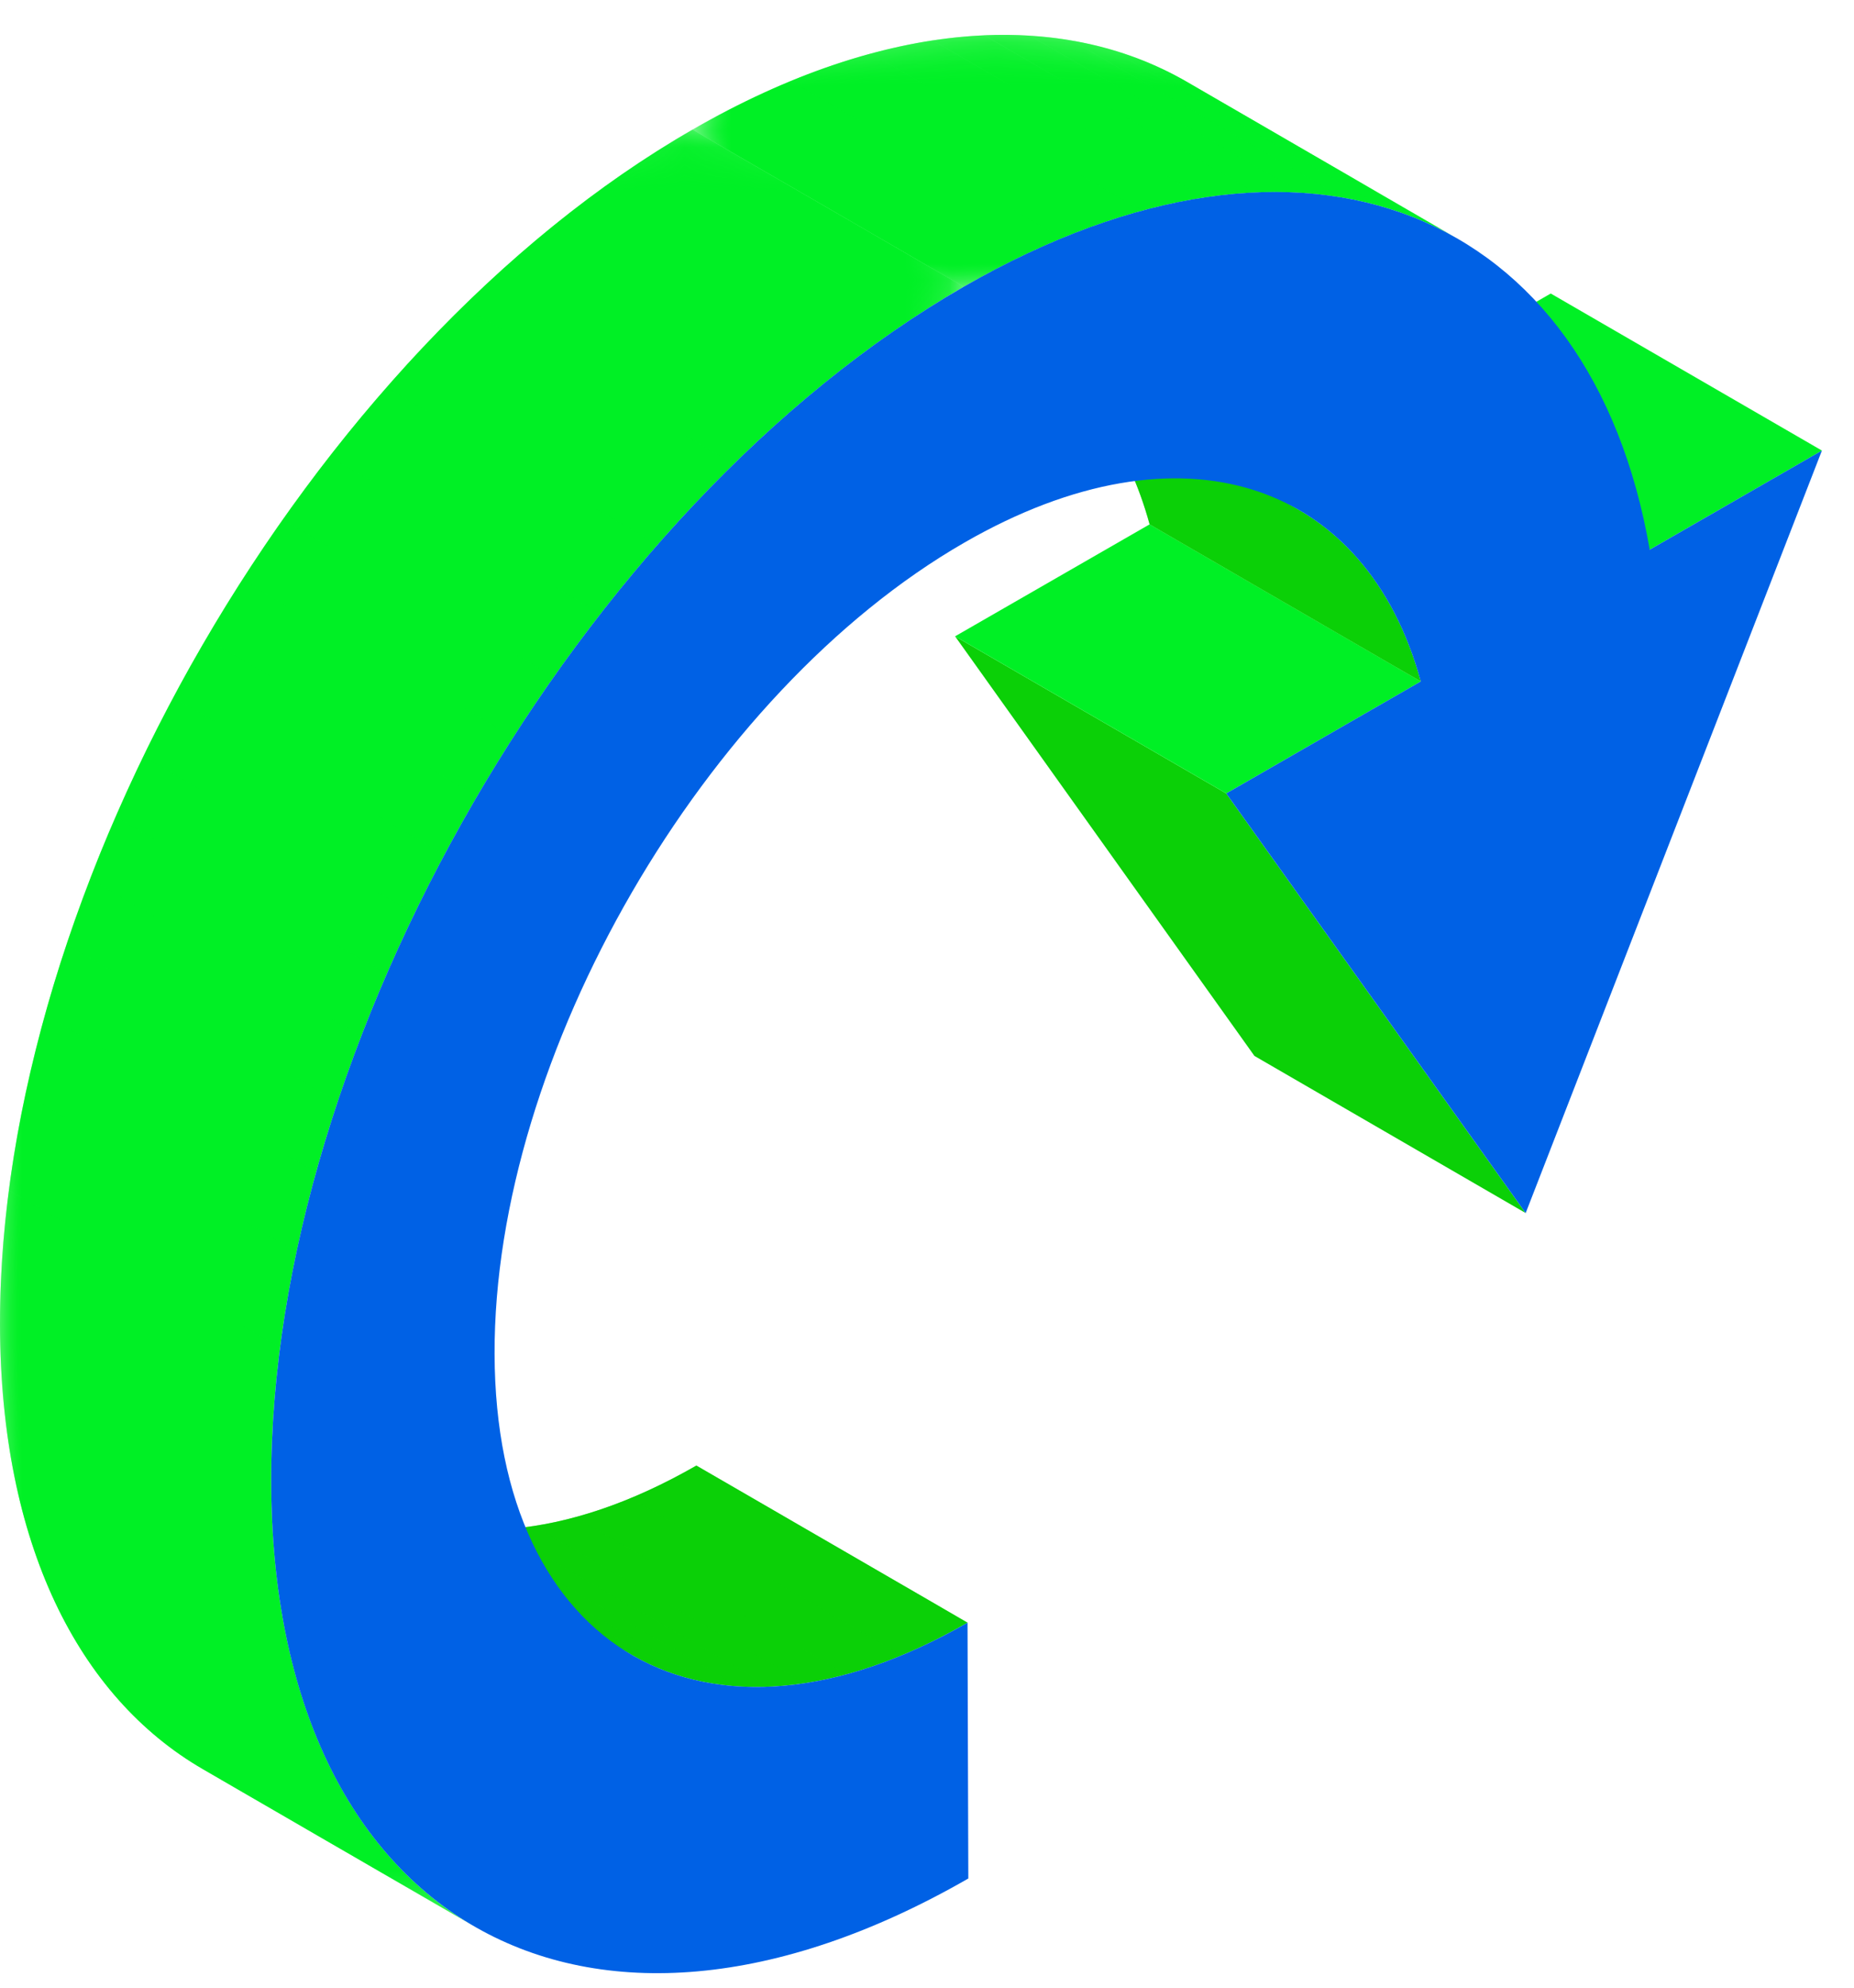 <svg xmlns="http://www.w3.org/2000/svg" xmlns:xlink="http://www.w3.org/1999/xlink" width="42" height="45" viewBox="0 0 42 45">
    <defs>
        <path id="prefix__a" d="M.254 1.085L6.397 4.64c1.944 1.125 4.634.97 7.597-.735L7.85.35C4.887 2.054 2.198 2.21.254 1.085"/>
        <path id="prefix__c" d="M.254 1.085L6.397 4.64c1.944 1.125 4.634.97 7.597-.735L7.85.35C4.887 2.054 2.198 2.21.254 1.085"/>
        <path id="prefix__e" d="M.254 1.085L6.397 4.64c1.944 1.125 4.634.97 7.597-.735L7.85.35C4.887 2.054 2.198 2.21.254 1.085"/>
        <path id="prefix__g" d="M.254 1.085L6.397 4.64c1.944 1.125 4.634.97 7.597-.735L7.85.35C4.887 2.054 2.198 2.21.254 1.085"/>
        <path id="prefix__i" d="M.254 1.085L6.397 4.64c1.944 1.125 4.634.97 7.597-.735L7.85.35C4.887 2.054 2.198 2.21.254 1.085"/>
        <path id="prefix__k" d="M.254 1.085L6.397 4.64c1.944 1.125 4.634.97 7.597-.735L7.85.35C4.887 2.054 2.198 2.21.254 1.085"/>
        <path id="prefix__m" d="M.254 1.085L6.397 4.64c1.944 1.125 4.634.97 7.597-.735L7.85.35C4.887 2.054 2.198 2.21.254 1.085"/>
        <path id="prefix__o" d="M.254 1.085L6.397 4.64c1.944 1.125 4.634.97 7.597-.735L7.85.35C4.887 2.054 2.198 2.21.254 1.085"/>
        <path id="prefix__q" d="M.254 1.085L6.397 4.64c1.944 1.125 4.634.97 7.597-.735L7.85.35C4.887 2.054 2.198 2.21.254 1.085"/>
        <path id="prefix__s" d="M.254 1.085L6.397 4.64c1.944 1.125 4.634.97 7.597-.735L7.85.35C4.887 2.054 2.198 2.21.254 1.085"/>
        <path id="prefix__u" d="M3.061 4.303l6.144 3.559c-.494-1.81-1.458-3.13-2.754-3.88L.307.425c1.296.75 2.26 2.07 2.754 3.878"/>
        <path id="prefix__w" d="M0.632 0.328L17.969 0.328 17.969 6.03 0.632 6.03z"/>
        <path id="prefix__y" d="M.632 2.472L6.776 6.03c4.367-2.512 8.33-2.742 11.192-1.085L11.826 1.39C10.62.69 9.223.328 7.68.328c-2.123 0-4.517.689-7.048 2.144"/>
        <path id="prefix__A" d="M.632 2.472L6.776 6.03c4.367-2.512 8.33-2.742 11.192-1.085L11.826 1.39C10.62.69 9.223.328 7.68.328c-2.123 0-4.517.689-7.048 2.144"/>
        <path id="prefix__C" d="M.632 2.472L6.776 6.03c4.367-2.512 8.33-2.742 11.192-1.085L11.826 1.39C10.62.69 9.223.328 7.68.328c-2.123 0-4.517.689-7.048 2.144"/>
        <path id="prefix__E" d="M.632 2.472L6.776 6.03c4.367-2.512 8.33-2.742 11.192-1.085L11.826 1.39C10.62.69 9.223.328 7.68.328c-2.123 0-4.517.689-7.048 2.144"/>
        <path id="prefix__G" d="M.632 2.472L6.776 6.03c4.367-2.512 8.33-2.742 11.192-1.085L11.826 1.39C10.62.69 9.223.328 7.68.328c-2.123 0-4.517.689-7.048 2.144"/>
        <path id="prefix__I" d="M.632 2.472L6.776 6.03c4.367-2.512 8.33-2.742 11.192-1.085L11.826 1.39C10.62.69 9.223.328 7.68.328c-2.123 0-4.517.689-7.048 2.144"/>
        <path id="prefix__K" d="M.632 2.472L6.776 6.03c4.367-2.512 8.33-2.742 11.192-1.085L11.826 1.39C10.62.69 9.223.328 7.68.328c-2.123 0-4.517.689-7.048 2.144"/>
        <path id="prefix__M" d="M.632 2.472L6.776 6.03c4.367-2.512 8.33-2.742 11.192-1.085L11.826 1.39C10.62.69 9.223.328 7.68.328c-2.123 0-4.517.689-7.048 2.144"/>
        <path id="prefix__O" d="M.632 2.472L6.776 6.03c4.367-2.512 8.33-2.742 11.192-1.085L11.826 1.39C10.62.69 9.223.328 7.68.328c-2.123 0-4.517.689-7.048 2.144"/>
        <path id="prefix__Q" d="M.632 2.472L6.776 6.03c4.367-2.512 8.33-2.742 11.192-1.085L11.826 1.39C10.62.69 9.223.328 7.68.328c-2.123 0-4.517.689-7.048 2.144"/>
        <path id="prefix__S" d="M0 0.104L21.833 0.104 21.833 40.781 0 40.781z"/>
        <path id="prefix__U" d="M0 27.06v.116c.014 4.935 1.77 8.411 4.597 10.048l6.145 3.557c-2.829-1.637-4.584-5.113-4.598-10.048-.029-9.94 7.012-22.082 15.689-27.071L15.689.103C7.046 5.076.027 17.142 0 27.06"/>
        <path id="prefix__W" d="M0 27.06v.116c.014 4.935 1.77 8.411 4.597 10.048l6.145 3.557c-2.829-1.637-4.584-5.113-4.598-10.048-.029-9.94 7.012-22.082 15.689-27.071L15.689.103C7.046 5.076.027 17.142 0 27.06"/>
        <path id="prefix__Y" d="M0 27.06v.116c.014 4.935 1.77 8.411 4.597 10.048l6.145 3.557c-2.829-1.637-4.584-5.113-4.598-10.048-.029-9.94 7.012-22.082 15.689-27.071L15.689.103C7.046 5.076.027 17.142 0 27.06"/>
        <path id="prefix__aa" d="M0 27.06v.116c.014 4.935 1.77 8.411 4.597 10.048l6.145 3.557c-2.829-1.637-4.584-5.113-4.598-10.048-.029-9.94 7.012-22.082 15.689-27.071L15.689.103C7.046 5.076.027 17.142 0 27.06"/>
        <path id="prefix__ac" d="M0 27.06v.116c.014 4.935 1.77 8.411 4.597 10.048l6.145 3.557c-2.829-1.637-4.584-5.113-4.598-10.048-.029-9.94 7.012-22.082 15.689-27.071L15.689.103C7.046 5.076.027 17.142 0 27.06"/>
        <path id="prefix__ae" d="M0 27.06v.116c.014 4.935 1.77 8.411 4.597 10.048l6.145 3.557c-2.829-1.637-4.584-5.113-4.598-10.048-.029-9.94 7.012-22.082 15.689-27.071L15.689.103C7.046 5.076.027 17.142 0 27.06"/>
        <path id="prefix__ag" d="M0 27.06v.116c.014 4.935 1.77 8.411 4.597 10.048l6.145 3.557c-2.829-1.637-4.584-5.113-4.598-10.048-.029-9.94 7.012-22.082 15.689-27.071L15.689.103C7.046 5.076.027 17.142 0 27.06"/>
        <path id="prefix__ai" d="M0 27.06v.116c.014 4.935 1.77 8.411 4.597 10.048l6.145 3.557c-2.829-1.637-4.584-5.113-4.598-10.048-.029-9.94 7.012-22.082 15.689-27.071L15.689.103C7.046 5.076.027 17.142 0 27.06"/>
        <path id="prefix__ak" d="M0 27.06v.116c.014 4.935 1.77 8.411 4.597 10.048l6.145 3.557c-2.829-1.637-4.584-5.113-4.598-10.048-.029-9.94 7.012-22.082 15.689-27.071L15.689.103C7.046 5.076.027 17.142 0 27.06"/>
        <path id="prefix__am" d="M0 27.06v.116c.014 4.935 1.77 8.411 4.597 10.048l6.145 3.557c-2.829-1.637-4.584-5.113-4.598-10.048-.029-9.94 7.012-22.082 15.689-27.071L15.689.103C7.046 5.076.027 17.142 0 27.06"/>
        <path id="prefix__ao" d="M0 27.06v.116c.014 4.935 1.77 8.411 4.597 10.048l6.145 3.557c-2.829-1.637-4.584-5.113-4.598-10.048-.029-9.94 7.012-22.082 15.689-27.071L15.689.103C7.046 5.076.027 17.142 0 27.06"/>
        <path id="prefix__aq" d="M0 27.06v.116c.014 4.935 1.77 8.411 4.597 10.048l6.145 3.557c-2.829-1.637-4.584-5.113-4.598-10.048-.029-9.94 7.012-22.082 15.689-27.071L15.689.103C7.046 5.076.027 17.142 0 27.06"/>
        <path id="prefix__as" d="M0 27.06v.116c.014 4.935 1.77 8.411 4.597 10.048l6.145 3.557c-2.829-1.637-4.584-5.113-4.598-10.048-.029-9.94 7.012-22.082 15.689-27.071L15.689.103C7.046 5.076.027 17.142 0 27.06"/>
        <path id="prefix__au" d="M0 27.06v.116c.014 4.935 1.77 8.411 4.597 10.048l6.145 3.557c-2.829-1.637-4.584-5.113-4.598-10.048-.029-9.94 7.012-22.082 15.689-27.071L15.689.103C7.046 5.076.027 17.142 0 27.06"/>
        <path id="prefix__aw" d="M0 27.06v.116c.014 4.935 1.77 8.411 4.597 10.048l6.145 3.557c-2.829-1.637-4.584-5.113-4.598-10.048-.029-9.94 7.012-22.082 15.689-27.071L15.689.103C7.046 5.076.027 17.142 0 27.06"/>
    </defs>
    <g fill="none" fill-rule="evenodd">
        <path fill="#00F025" d="M31.229 8.888L37.372 12.445 41.274 10.201 35.13 6.645z"/>
        <path fill="#0BD007" d="M34.562 27.463L28.418 23.906 21.636 14.406 27.779 17.963z"/>
        <path fill="#00F025" d="M27.779 17.963L21.636 14.406 26.043 11.871 32.187 15.428z"/>
        <path fill="#0BD007" d="M14.322 37.472l-6.144-3.558c1.944 1.126 4.634.97 7.597-.735l6.144 3.557c-2.963 1.705-5.654 1.86-7.597.736"/>
        <g transform="translate(7.925 32.83)">
            <mask id="prefix__b" fill="#fff">
                <use xlink:href="#prefix__a"/>
            </mask>
            <path fill="#0BD007" d="M6.398 4.642L.254 1.084l.058.034 6.144 3.557c-.019-.011-.04-.021-.058-.033" mask="url(#prefix__b)"/>
            <mask id="prefix__d" fill="#fff">
                <use xlink:href="#prefix__c"/>
            </mask>
            <path fill="#0BD007" d="M6.456 4.675L.313 1.118c.173.097.352.185.538.262l6.144 3.557c-.186-.077-.365-.164-.539-.262" mask="url(#prefix__d)"/>
            <mask id="prefix__f" fill="#fff">
                <use xlink:href="#prefix__e"/>
            </mask>
            <path fill="#0BD007" d="M6.994 4.937L.85 1.38c.184.077.373.143.566.199L7.56 5.136c-.194-.056-.383-.122-.566-.199" mask="url(#prefix__f)"/>
            <mask id="prefix__h" fill="#fff">
                <use xlink:href="#prefix__g"/>
            </mask>
            <path fill="#0BD007" d="M7.56 5.136L1.416 1.579c.195.056.396.102.602.138L8.16 5.274c-.206-.035-.406-.082-.601-.138" mask="url(#prefix__h)"/>
            <g>
                <mask id="prefix__j" fill="#fff">
                    <use xlink:href="#prefix__i"/>
                </mask>
                <path fill="#0BD007" d="M8.16 5.274L2.018 1.717c.211.036.426.061.646.075L8.807 5.35c-.22-.014-.436-.04-.646-.076" mask="url(#prefix__j)"/>
            </g>
            <g>
                <mask id="prefix__l" fill="#fff">
                    <use xlink:href="#prefix__k"/>
                </mask>
                <path fill="#0BD007" d="M8.807 5.35L2.664 1.792c.23.015.466.017.707.006l6.144 3.557c-.24.011-.477.009-.708-.005" mask="url(#prefix__l)"/>
            </g>
            <g>
                <mask id="prefix__n" fill="#fff">
                    <use xlink:href="#prefix__m"/>
                </mask>
                <path fill="#0BD007" d="M9.515 5.355L3.37 1.798c.26-.012.526-.038.796-.08l6.144 3.557c-.27.042-.536.068-.796.08" mask="url(#prefix__n)"/>
            </g>
            <g>
                <mask id="prefix__p" fill="#fff">
                    <use xlink:href="#prefix__o"/>
                </mask>
                <path fill="#0BD007" d="M10.311 5.276L4.167 1.718c.308-.046.62-.113.94-.2l6.143 3.558c-.32.086-.632.152-.939.2" mask="url(#prefix__p)"/>
            </g>
            <g>
                <mask id="prefix__r" fill="#fff">
                    <use xlink:href="#prefix__q"/>
                </mask>
                <path fill="#0BD007" d="M11.25 5.076L5.106 1.518c.41-.11.829-.254 1.255-.43l6.144 3.556c-.426.178-.845.32-1.255.432" mask="url(#prefix__r)"/>
            </g>
            <g>
                <mask id="prefix__t" fill="#fff">
                    <use xlink:href="#prefix__s"/>
                </mask>
                <path fill="#0BD007" d="M12.505 4.644L6.361 1.087c.487-.202.984-.446 1.49-.737l6.143 3.556c-.505.291-1.002.537-1.489.738" mask="url(#prefix__t)"/>
            </g>
        </g>
        <path fill="#0BD007" d="M23.288 7.992l6.144 3.557c1.296.75 2.26 2.07 2.755 3.88l-6.144-3.558c-.494-1.809-1.458-3.129-2.755-3.879"/>
        <g transform="translate(22.981 7.567)">
            <mask id="prefix__v" fill="#fff">
                <use xlink:href="#prefix__u"/>
            </mask>
            <path fill="#0BD007" d="M9.205 7.861L3.061 4.304C2.568 2.495 1.603 1.175.307.425L6.45 3.982c1.295.75 2.26 2.07 2.754 3.88" mask="url(#prefix__v)"/>
        </g>
        <g transform="translate(15.057 .462)">
            <mask id="prefix__x" fill="#fff">
                <use xlink:href="#prefix__w"/>
            </mask>
            <path fill="#00F025" d="M11.826 1.388l6.143 3.558C15.106 3.288 11.143 3.518 6.776 6.03L.632 2.472C5-.04 8.962-.27 11.826 1.388" mask="url(#prefix__x)"/>
        </g>
        <g transform="translate(15.057 .462)">
            <mask id="prefix__z" fill="#fff">
                <use xlink:href="#prefix__y"/>
            </mask>
            <path fill="#00F025" d="M6.776 6.03L.632 2.472c.756-.435 1.5-.801 2.228-1.1l6.144 3.556c-.729.3-1.472.667-2.228 1.102" mask="url(#prefix__z)"/>
            <mask id="prefix__B" fill="#fff">
                <use xlink:href="#prefix__A"/>
            </mask>
            <path fill="#00F025" d="M9.003 4.929L2.86 1.37c.617-.254 1.223-.46 1.815-.621l6.144 3.557c-.592.16-1.198.367-1.815.622" mask="url(#prefix__B)"/>
            <mask id="prefix__D" fill="#fff">
                <use xlink:href="#prefix__C"/>
            </mask>
            <path fill="#00F025" d="M10.818 4.307L4.674.75C5.15.622 5.616.522 6.072.453l6.144 3.557c-.457.07-.923.169-1.398.297" mask="url(#prefix__D)"/>
            <mask id="prefix__F" fill="#fff">
                <use xlink:href="#prefix__E"/>
            </mask>
            <path fill="#00F025" d="M12.216 4.01L6.072.453c.398-.06.787-.099 1.17-.115l6.143 3.557c-.382.016-.772.055-1.17.115" mask="url(#prefix__F)"/>
            <g>
                <mask id="prefix__H" fill="#fff">
                    <use xlink:href="#prefix__G"/>
                </mask>
                <path fill="#00F025" d="M13.385 3.895L7.241.337c.353-.015.7-.012 1.038.01l6.144 3.556c-.338-.02-.685-.024-1.038-.008" mask="url(#prefix__H)"/>
            </g>
            <g>
                <mask id="prefix__J" fill="#fff">
                    <use xlink:href="#prefix__I"/>
                </mask>
                <path fill="#00F025" d="M14.423 3.903L8.279.347c.324.02.641.057.95.111l6.144 3.557c-.31-.054-.626-.091-.95-.112" mask="url(#prefix__J)"/>
            </g>
            <g>
                <mask id="prefix__L" fill="#fff">
                    <use xlink:href="#prefix__K"/>
                </mask>
                <path fill="#00F025" d="M15.373 4.014L9.23.458c.302.052.597.119.885.203l6.143 3.557c-.287-.084-.582-.152-.884-.204" mask="url(#prefix__L)"/>
            </g>
            <g>
                <mask id="prefix__N" fill="#fff">
                    <use xlink:href="#prefix__M"/>
                </mask>
                <path fill="#00F025" d="M16.257 4.218L10.114.66c.284.083.563.181.833.293l6.144 3.558c-.27-.112-.549-.211-.834-.293" mask="url(#prefix__N)"/>
            </g>
            <g>
                <mask id="prefix__P" fill="#fff">
                    <use xlink:href="#prefix__O"/>
                </mask>
                <path fill="#00F025" d="M17.09 4.51L10.946.954c.274.115.539.244.795.386l6.143 3.558c-.256-.144-.52-.273-.794-.386" mask="url(#prefix__P)"/>
            </g>
            <g>
                <mask id="prefix__R" fill="#fff">
                    <use xlink:href="#prefix__Q"/>
                </mask>
                <path fill="#00F025" d="M17.884 4.897L11.74 1.34l.084.049 6.143 3.557c-.027-.017-.056-.032-.084-.049" mask="url(#prefix__R)"/>
            </g>
        </g>
        <g transform="translate(0 2.83)">
            <mask id="prefix__T" fill="#fff">
                <use xlink:href="#prefix__S"/>
            </mask>
            <path fill="#00F025" d="M10.741 40.781l-6.143-3.557C1.77 35.587.014 32.11 0 27.177-.028 17.237 7.012 5.095 15.689.104l6.144 3.557C13.156 8.65 6.115 20.794 6.143 30.733c.015 4.935 1.771 8.41 4.598 10.048" mask="url(#prefix__T)"/>
        </g>
        <g transform="translate(0 2.83)">
            <mask id="prefix__V" fill="#fff">
                <use xlink:href="#prefix__U"/>
            </mask>
            <path fill="#00F025" d="M10.741 40.781l-6.143-3.557C1.77 35.587.014 32.11 0 27.177c-.003-1.001.066-2.024.201-3.059l6.143 3.556c-.135 1.036-.204 2.06-.2 3.059.014 4.935 1.77 8.41 4.597 10.048" mask="url(#prefix__V)"/>
            <mask id="prefix__X" fill="#fff">
                <use xlink:href="#prefix__W"/>
            </mask>
            <path fill="#00F025" d="M6.344 27.675L.201 24.118c.093-.718.218-1.442.374-2.17l6.144 3.557c-.156.727-.281 1.452-.375 2.17" mask="url(#prefix__X)"/>
            <mask id="prefix__Z" fill="#fff">
                <use xlink:href="#prefix__Y"/>
            </mask>
            <path fill="#00F025" d="M6.719 25.505L.575 21.948c.128-.598.276-1.197.442-1.797l6.144 3.556c-.167.6-.315 1.2-.442 1.798" mask="url(#prefix__Z)"/>
            <mask id="prefix__ab" fill="#fff">
                <use xlink:href="#prefix__aa"/>
            </mask>
            <path fill="#00F025" d="M7.16 23.707l-6.143-3.556c.149-.534.312-1.066.49-1.598l6.143 3.556c-.177.532-.341 1.065-.49 1.598" mask="url(#prefix__ab)"/>
            <mask id="prefix__ad" fill="#fff">
                <use xlink:href="#prefix__ac"/>
            </mask>
            <path fill="#00F025" d="M7.65 22.109l-6.143-3.557c.165-.495.344-.99.534-1.482l6.144 3.557c-.19.493-.369.987-.534 1.482" mask="url(#prefix__ad)"/>
            <g>
                <mask id="prefix__af" fill="#fff">
                    <use xlink:href="#prefix__ae"/>
                </mask>
                <path fill="#00F025" d="M8.185 20.627L2.04 17.071c.182-.473.374-.942.578-1.41l6.143 3.557c-.203.468-.396.937-.577 1.41" mask="url(#prefix__af)"/>
            </g>
            <g>
                <mask id="prefix__ah" fill="#fff">
                    <use xlink:href="#prefix__ag"/>
                </mask>
                <path fill="#00F025" d="M8.763 19.218L2.619 15.66c.199-.457.409-.912.627-1.363l6.143 3.556c-.218.452-.427.907-.626 1.364" mask="url(#prefix__ah)"/>
            </g>
            <g>
                <mask id="prefix__aj" fill="#fff">
                    <use xlink:href="#prefix__ai"/>
                </mask>
                <path fill="#00F025" d="M9.39 17.854l-6.144-3.557c.217-.449.444-.896.68-1.337l6.143 3.557c-.235.442-.462.889-.68 1.337" mask="url(#prefix__aj)"/>
            </g>
            <g>
                <mask id="prefix__al" fill="#fff">
                    <use xlink:href="#prefix__ak"/>
                </mask>
                <path fill="#00F025" d="M10.07 16.517L3.926 12.96c.238-.446.486-.89.742-1.327l6.144 3.557c-.257.437-.504.88-.742 1.327" mask="url(#prefix__al)"/>
            </g>
            <g>
                <mask id="prefix__an" fill="#fff">
                    <use xlink:href="#prefix__am"/>
                </mask>
                <path fill="#00F025" d="M10.812 15.19l-6.144-3.557c.264-.45.537-.895.819-1.334l6.143 3.557c-.28.438-.554.884-.818 1.334" mask="url(#prefix__an)"/>
            </g>
            <g>
                <mask id="prefix__ap" fill="#fff">
                    <use xlink:href="#prefix__ao"/>
                </mask>
                <path fill="#00F025" d="M11.63 13.856l-6.143-3.557c.296-.462.603-.917.917-1.364l6.144 3.556c-.315.448-.621.903-.917 1.365" mask="url(#prefix__ap)"/>
            </g>
            <g>
                <mask id="prefix__ar" fill="#fff">
                    <use xlink:href="#prefix__aq"/>
                </mask>
                <path fill="#00F025" d="M12.548 12.492L6.405 8.934c.343-.486.695-.963 1.059-1.428l6.144 3.556c-.364.466-.716.944-1.06 1.43" mask="url(#prefix__ar)"/>
            </g>
            <g>
                <mask id="prefix__at" fill="#fff">
                    <use xlink:href="#prefix__as"/>
                </mask>
                <path fill="#00F025" d="M13.608 11.062L7.464 7.505c.417-.535.848-1.057 1.29-1.56L14.898 9.5c-.443.505-.873 1.026-1.29 1.562" mask="url(#prefix__at)"/>
            </g>
            <g>
                <mask id="prefix__av" fill="#fff">
                    <use xlink:href="#prefix__au"/>
                </mask>
                <path fill="#00F025" d="M14.898 9.5L8.754 5.944c.558-.637 1.134-1.247 1.727-1.828l6.144 3.558c-.593.58-1.17 1.19-1.727 1.826" mask="url(#prefix__av)"/>
            </g>
            <g>
                <mask id="prefix__ax" fill="#fff">
                    <use xlink:href="#prefix__aw"/>
                </mask>
                <path fill="#00F025" d="M16.624 7.673l-6.143-3.557c1.63-1.596 3.383-2.962 5.208-4.012l6.143 3.557c-1.825 1.05-3.577 2.417-5.208 4.012" mask="url(#prefix__ax)"/>
            </g>
        </g>
        <path fill="#0061E5" d="M21.833 6.491c7.741-4.453 14.21-1.734 15.539 5.954l3.901-2.244-6.711 17.262-6.783-9.5 4.407-2.535c-1.234-4.517-5.399-5.986-10.337-3.145-5.89 3.387-10.665 11.628-10.645 18.37.019 6.742 4.826 9.471 10.714 6.084l.018 5.791c-8.678 4.991-15.765.968-15.792-8.965-.029-9.94 7.012-22.082 15.689-27.072"/>
    </g>
</svg>
